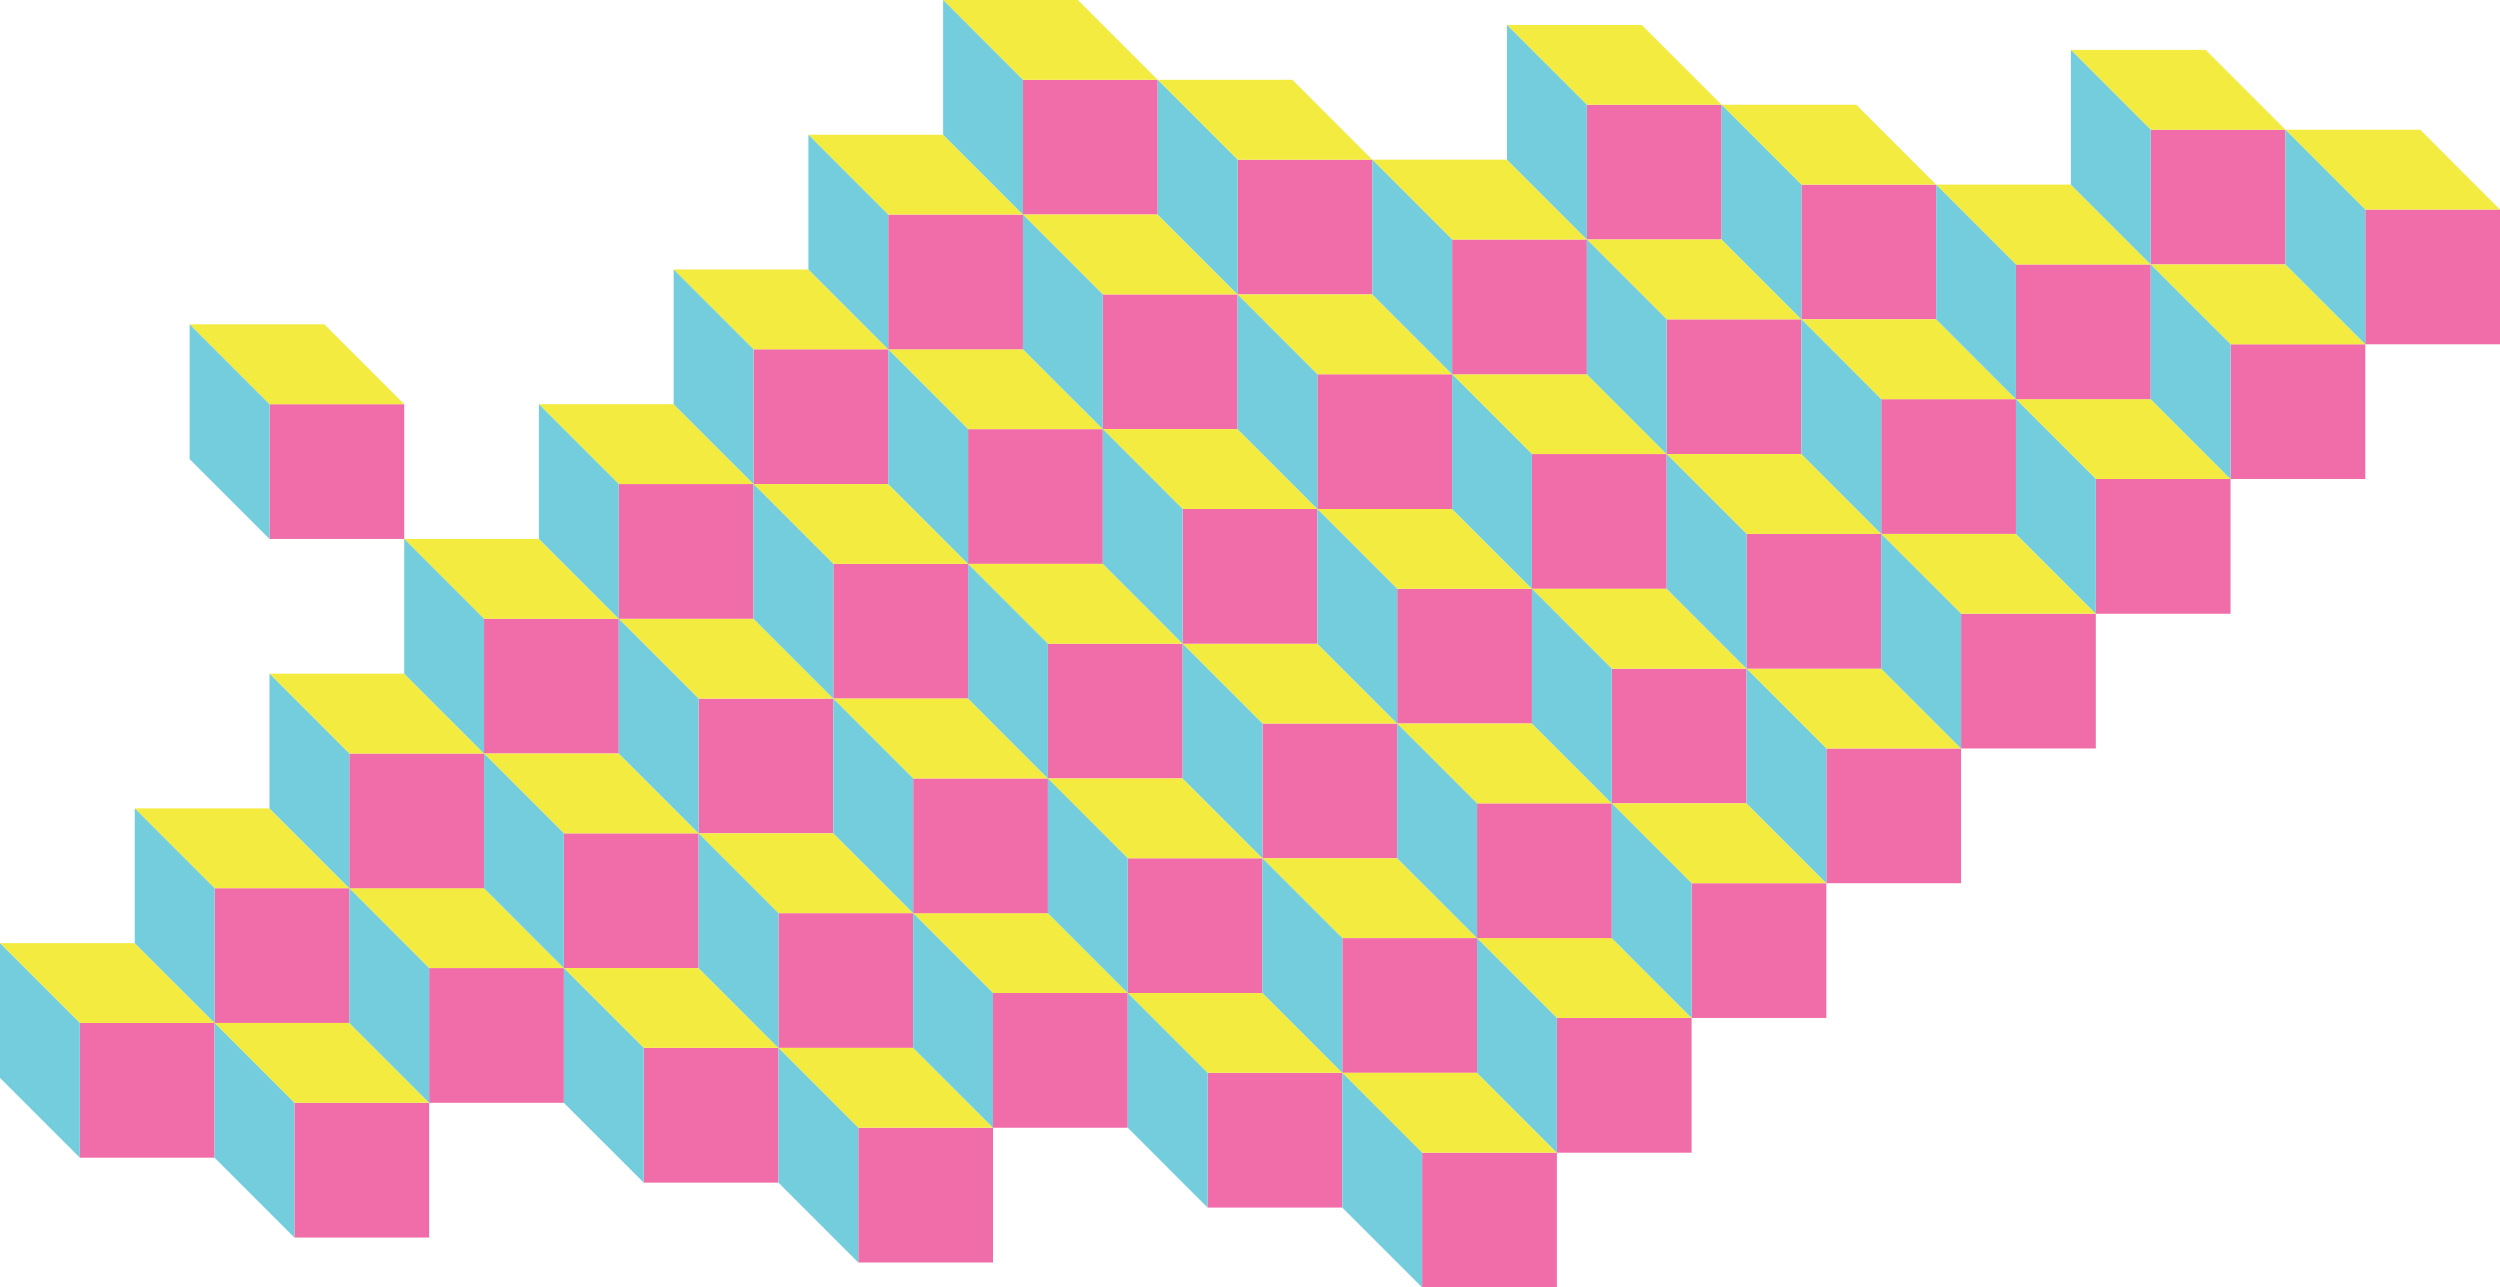 <svg xmlns="http://www.w3.org/2000/svg" viewBox="0 0 854.07 439.81"><defs><style>.cls-1{fill:#f06da9;}.cls-2{fill:#f3eb40;}.cls-3{fill:#73cddc;}</style></defs><title>multiples</title><g id="Layer_2" data-name="Layer 2"><g id="Layer_1-2" data-name="Layer 1"><rect class="cls-1" x="27.27" y="349.47" width="46.03" height="46.03"/><polygon class="cls-2" points="27.27 349.47 0 322.2 46.03 322.2 73.3 349.47 27.27 349.47"/><polygon class="cls-3" points="0 322.2 0 368.23 27.27 395.5 27.27 349.47 0 322.2"/><rect class="cls-1" x="73.3" y="303.44" width="46.03" height="46.03"/><polygon class="cls-2" points="73.3 303.44 46.03 276.17 92.06 276.17 119.33 303.44 73.3 303.44"/><polygon class="cls-3" points="46.03 276.17 46.03 322.2 73.3 349.47 73.3 303.44 46.03 276.17"/><rect class="cls-1" x="100.58" y="376.75" width="46.03" height="46.03"/><polygon class="cls-2" points="100.58 376.75 73.3 349.47 119.33 349.47 146.6 376.75 100.58 376.75"/><polygon class="cls-3" points="73.3 349.47 73.3 395.5 100.58 422.78 100.58 376.75 73.3 349.47"/><rect class="cls-1" x="146.61" y="330.72" width="46.03" height="46.03"/><polygon class="cls-2" points="146.6 330.72 119.33 303.44 165.36 303.44 192.63 330.72 146.6 330.72"/><polygon class="cls-3" points="119.33 303.44 119.33 349.47 146.6 376.75 146.6 330.72 119.33 303.44"/><rect class="cls-1" x="119.33" y="257.42" width="46.03" height="46.03"/><polygon class="cls-2" points="119.33 257.42 92.06 230.14 138.09 230.14 165.36 257.42 119.33 257.42"/><polygon class="cls-3" points="92.06 230.14 92.06 276.17 119.33 303.44 119.33 257.42 92.06 230.14"/><rect class="cls-1" x="165.36" y="211.39" width="46.03" height="46.03"/><polygon class="cls-2" points="165.36 211.39 138.09 184.11 184.11 184.11 211.39 211.39 165.36 211.39"/><polygon class="cls-3" points="138.09 184.11 138.09 230.14 165.36 257.42 165.36 211.39 138.09 184.11"/><rect class="cls-1" x="92.06" y="138.09" width="46.03" height="46.03"/><polygon class="cls-2" points="92.06 138.09 64.78 110.81 110.81 110.81 138.09 138.09 92.06 138.09"/><polygon class="cls-3" points="64.78 110.81 64.78 156.84 92.06 184.11 92.06 138.09 64.78 110.81"/><rect class="cls-1" x="192.63" y="284.69" width="46.03" height="46.03"/><polygon class="cls-2" points="192.63 284.69 165.36 257.42 211.39 257.42 238.66 284.69 192.63 284.69"/><polygon class="cls-3" points="165.36 257.42 165.36 303.44 192.63 330.72 192.63 284.69 165.36 257.42"/><rect class="cls-1" x="238.66" y="238.66" width="46.03" height="46.03"/><polygon class="cls-2" points="238.66 238.66 211.39 211.39 257.42 211.39 284.69 238.66 238.66 238.66"/><polygon class="cls-3" points="211.39 211.39 211.39 257.42 238.66 284.69 238.66 238.66 211.39 211.39"/><rect class="cls-1" x="211.39" y="165.36" width="46.03" height="46.03"/><polygon class="cls-2" points="211.39 165.36 184.11 138.09 230.14 138.09 257.42 165.36 211.39 165.36"/><polygon class="cls-3" points="184.11 138.09 184.11 184.11 211.39 211.39 211.39 165.36 184.11 138.09"/><rect class="cls-1" x="257.42" y="119.33" width="46.03" height="46.03"/><polygon class="cls-2" points="257.42 119.33 230.14 92.06 276.17 92.06 303.44 119.33 257.42 119.33"/><polygon class="cls-3" points="230.14 92.06 230.14 138.09 257.42 165.36 257.42 119.33 230.14 92.06"/><rect class="cls-1" x="284.69" y="192.63" width="46.03" height="46.03"/><polygon class="cls-2" points="284.69 192.63 257.42 165.36 303.44 165.36 330.72 192.63 284.69 192.63"/><polygon class="cls-3" points="257.42 165.36 257.42 211.39 284.69 238.66 284.69 192.63 257.42 165.36"/><rect class="cls-1" x="330.72" y="146.61" width="46.03" height="46.03"/><polygon class="cls-2" points="330.72 146.6 303.44 119.33 349.47 119.33 376.75 146.6 330.72 146.6"/><polygon class="cls-3" points="303.44 119.33 303.44 165.36 330.72 192.63 330.72 146.6 303.44 119.33"/><rect class="cls-1" x="303.44" y="73.3" width="46.03" height="46.03"/><polygon class="cls-2" points="303.44 73.3 276.17 46.03 322.2 46.03 349.47 73.3 303.44 73.3"/><polygon class="cls-3" points="276.17 46.03 276.17 92.06 303.44 119.33 303.44 73.3 276.17 46.03"/><rect class="cls-1" x="349.47" y="27.27" width="46.03" height="46.03"/><polygon class="cls-2" points="349.47 27.27 322.2 0 368.23 0 395.5 27.27 349.47 27.27"/><polygon class="cls-3" points="322.2 0 322.2 46.03 349.47 73.3 349.47 27.27 322.2 0"/><rect class="cls-1" x="376.75" y="100.58" width="46.03" height="46.03"/><polygon class="cls-2" points="376.75 100.58 349.47 73.3 395.5 73.3 422.78 100.58 376.75 100.58"/><polygon class="cls-3" points="349.47 73.3 349.47 119.33 376.75 146.6 376.75 100.58 349.47 73.3"/><rect class="cls-1" x="422.78" y="54.55" width="46.03" height="46.03"/><polygon class="cls-2" points="422.78 54.55 395.5 27.27 441.53 27.27 468.8 54.55 422.78 54.55"/><polygon class="cls-3" points="395.5 27.27 395.5 73.3 422.78 100.58 422.78 54.55 395.5 27.27"/><rect class="cls-1" x="219.91" y="357.99" width="46.03" height="46.03"/><polygon class="cls-2" points="219.91 357.99 192.63 330.72 238.66 330.72 265.94 357.99 219.91 357.99"/><polygon class="cls-3" points="192.63 330.72 192.63 376.75 219.91 404.02 219.91 357.99 192.63 330.72"/><rect class="cls-1" x="265.94" y="311.96" width="46.03" height="46.03"/><polygon class="cls-2" points="265.94 311.96 238.66 284.69 284.69 284.69 311.96 311.96 265.94 311.96"/><polygon class="cls-3" points="238.66 284.69 238.66 330.72 265.94 357.99 265.94 311.96 238.66 284.69"/><rect class="cls-1" x="293.21" y="385.27" width="46.03" height="46.03"/><polygon class="cls-2" points="293.21 385.27 265.94 357.99 311.96 357.99 339.24 385.27 293.21 385.27"/><polygon class="cls-3" points="265.94 357.99 265.94 404.02 293.21 431.3 293.21 385.27 265.94 357.99"/><rect class="cls-1" x="339.24" y="339.24" width="46.03" height="46.03"/><polygon class="cls-2" points="339.24 339.24 311.96 311.96 357.99 311.96 385.27 339.24 339.24 339.24"/><polygon class="cls-3" points="311.96 311.96 311.96 357.99 339.24 385.27 339.24 339.24 311.96 311.96"/><rect class="cls-1" x="311.97" y="265.94" width="46.03" height="46.03"/><polygon class="cls-2" points="311.96 265.94 284.69 238.66 330.72 238.66 357.99 265.94 311.96 265.94"/><polygon class="cls-3" points="284.69 238.66 284.69 284.69 311.96 311.96 311.96 265.94 284.69 238.66"/><rect class="cls-1" x="357.99" y="219.91" width="46.03" height="46.03"/><polygon class="cls-2" points="357.99 219.91 330.72 192.63 376.75 192.63 404.02 219.91 357.99 219.91"/><polygon class="cls-3" points="330.72 192.63 330.72 238.66 357.99 265.94 357.99 219.91 330.72 192.63"/><rect class="cls-1" x="385.27" y="293.21" width="46.03" height="46.03"/><polygon class="cls-2" points="385.27 293.21 357.99 265.94 404.02 265.94 431.3 293.21 385.27 293.21"/><polygon class="cls-3" points="357.99 265.94 357.99 311.96 385.27 339.24 385.27 293.21 357.99 265.94"/><rect class="cls-1" x="431.3" y="247.18" width="46.03" height="46.03"/><polygon class="cls-2" points="431.3 247.18 404.02 219.91 450.05 219.91 477.32 247.18 431.3 247.18"/><polygon class="cls-3" points="404.02 219.91 404.02 265.94 431.3 293.21 431.3 247.18 404.02 219.91"/><rect class="cls-1" x="404.02" y="173.88" width="46.03" height="46.03"/><polygon class="cls-2" points="404.02 173.88 376.75 146.6 422.78 146.6 450.05 173.88 404.02 173.88"/><polygon class="cls-3" points="376.75 146.6 376.75 192.63 404.02 219.91 404.02 173.88 376.75 146.6"/><rect class="cls-1" x="450.05" y="127.85" width="46.03" height="46.03"/><polygon class="cls-2" points="450.05 127.85 422.78 100.58 468.81 100.58 496.08 127.85 450.05 127.85"/><polygon class="cls-3" points="422.78 100.58 422.78 146.6 450.05 173.88 450.05 127.85 422.78 100.58"/><rect class="cls-1" x="477.32" y="201.15" width="46.03" height="46.03"/><polygon class="cls-2" points="477.32 201.15 450.05 173.88 496.08 173.88 523.35 201.15 477.32 201.15"/><polygon class="cls-3" points="450.05 173.88 450.05 219.91 477.32 247.18 477.32 201.15 450.05 173.88"/><rect class="cls-1" x="523.35" y="155.12" width="46.03" height="46.03"/><polygon class="cls-2" points="523.35 155.12 496.08 127.85 542.11 127.85 569.38 155.12 523.35 155.12"/><polygon class="cls-3" points="496.08 127.85 496.08 173.88 523.35 201.15 523.35 155.12 496.08 127.85"/><rect class="cls-1" x="496.08" y="81.82" width="46.03" height="46.03"/><polygon class="cls-2" points="496.08 81.82 468.81 54.55 514.83 54.55 542.11 81.82 496.08 81.82"/><polygon class="cls-3" points="468.81 54.55 468.81 100.58 496.08 127.85 496.08 81.82 468.81 54.55"/><rect class="cls-1" x="542.11" y="35.79" width="46.03" height="46.03"/><polygon class="cls-2" points="542.11 35.79 514.83 8.52 560.86 8.52 588.14 35.79 542.11 35.79"/><polygon class="cls-3" points="514.83 8.52 514.83 54.55 542.11 81.82 542.11 35.79 514.83 8.52"/><rect class="cls-1" x="569.38" y="109.1" width="46.03" height="46.03"/><polygon class="cls-2" points="569.38 109.09 542.11 81.82 588.14 81.82 615.41 109.09 569.38 109.09"/><polygon class="cls-3" points="542.11 81.82 542.11 127.85 569.38 155.12 569.38 109.09 542.11 81.82"/><rect class="cls-1" x="615.41" y="63.07" width="46.03" height="46.03"/><polygon class="cls-2" points="615.41 63.07 588.14 35.79 634.16 35.79 661.44 63.07 615.41 63.07"/><polygon class="cls-3" points="588.14 35.79 588.14 81.82 615.41 109.09 615.41 63.07 588.14 35.79"/><rect class="cls-1" x="412.54" y="366.51" width="46.03" height="46.03"/><polygon class="cls-2" points="412.54 366.51 385.27 339.24 431.3 339.24 458.57 366.51 412.54 366.51"/><polygon class="cls-3" points="385.27 339.24 385.27 385.26 412.54 412.54 412.54 366.51 385.27 339.24"/><rect class="cls-1" x="458.57" y="320.48" width="46.03" height="46.03"/><polygon class="cls-2" points="458.57 320.48 431.3 293.21 477.32 293.21 504.6 320.48 458.57 320.48"/><polygon class="cls-3" points="431.3 293.21 431.3 339.24 458.57 366.51 458.57 320.48 431.3 293.21"/><rect class="cls-1" x="485.84" y="393.78" width="46.03" height="46.03"/><polygon class="cls-2" points="485.84 393.79 458.57 366.51 504.6 366.51 531.87 393.79 485.84 393.79"/><polygon class="cls-3" points="458.57 366.51 458.57 412.54 485.84 439.81 485.84 393.79 458.57 366.51"/><rect class="cls-1" x="531.87" y="347.76" width="46.03" height="46.03"/><polygon class="cls-2" points="531.87 347.76 504.6 320.48 550.63 320.48 577.9 347.76 531.87 347.76"/><polygon class="cls-3" points="504.6 320.48 504.6 366.51 531.87 393.79 531.87 347.76 504.6 320.48"/><rect class="cls-1" x="504.6" y="274.45" width="46.03" height="46.03"/><polygon class="cls-2" points="504.6 274.45 477.32 247.18 523.35 247.18 550.63 274.45 504.6 274.45"/><polygon class="cls-3" points="477.32 247.18 477.32 293.21 504.6 320.48 504.6 274.45 477.32 247.18"/><rect class="cls-1" x="550.63" y="228.43" width="46.03" height="46.03"/><polygon class="cls-2" points="550.63 228.43 523.35 201.15 569.38 201.15 596.66 228.43 550.63 228.43"/><polygon class="cls-3" points="523.35 201.15 523.35 247.18 550.63 274.45 550.63 228.43 523.35 201.15"/><rect class="cls-1" x="577.9" y="301.73" width="46.03" height="46.03"/><polygon class="cls-2" points="577.9 301.73 550.63 274.45 596.66 274.45 623.93 301.73 577.9 301.73"/><polygon class="cls-3" points="550.63 274.45 550.63 320.48 577.9 347.76 577.9 301.73 550.63 274.45"/><rect class="cls-1" x="623.93" y="255.7" width="46.03" height="46.03"/><polygon class="cls-2" points="623.93 255.7 596.66 228.43 642.68 228.43 669.96 255.7 623.93 255.7"/><polygon class="cls-3" points="596.66 228.43 596.66 274.45 623.93 301.73 623.93 255.7 596.66 228.43"/><rect class="cls-1" x="596.66" y="182.4" width="46.03" height="46.03"/><polygon class="cls-2" points="596.66 182.4 569.38 155.12 615.41 155.12 642.68 182.4 596.66 182.4"/><polygon class="cls-3" points="569.38 155.12 569.38 201.15 596.66 228.43 596.66 182.4 569.38 155.12"/><rect class="cls-1" x="642.68" y="136.37" width="46.03" height="46.03"/><polygon class="cls-2" points="642.68 136.37 615.41 109.09 661.44 109.09 688.71 136.37 642.68 136.37"/><polygon class="cls-3" points="615.41 109.09 615.41 155.12 642.68 182.4 642.68 136.37 615.41 109.09"/><rect class="cls-1" x="669.96" y="209.67" width="46.03" height="46.03"/><polygon class="cls-2" points="669.96 209.67 642.68 182.4 688.71 182.4 715.99 209.67 669.96 209.67"/><polygon class="cls-3" points="642.68 182.4 642.68 228.43 669.96 255.7 669.96 209.67 642.68 182.4"/><rect class="cls-1" x="715.99" y="163.64" width="46.03" height="46.03"/><polygon class="cls-2" points="715.99 163.64 688.71 136.37 734.74 136.37 762.01 163.64 715.99 163.64"/><polygon class="cls-3" points="688.71 136.37 688.71 182.4 715.99 209.67 715.99 163.64 688.71 136.37"/><rect class="cls-1" x="688.71" y="90.34" width="46.03" height="46.03"/><polygon class="cls-2" points="688.71 90.34 661.44 63.07 707.47 63.07 734.74 90.34 688.71 90.34"/><polygon class="cls-3" points="661.44 63.07 661.44 109.09 688.71 136.37 688.71 90.34 661.44 63.07"/><rect class="cls-1" x="734.74" y="44.31" width="46.03" height="46.03"/><polygon class="cls-2" points="734.74 44.31 707.47 17.04 753.5 17.04 780.77 44.31 734.74 44.31"/><polygon class="cls-3" points="707.47 17.04 707.47 63.07 734.74 90.34 734.74 44.31 707.47 17.04"/><rect class="cls-1" x="762.02" y="117.61" width="46.03" height="46.03"/><polygon class="cls-2" points="762.01 117.61 734.74 90.34 780.77 90.34 808.04 117.61 762.01 117.61"/><polygon class="cls-3" points="734.74 90.34 734.74 136.37 762.01 163.64 762.01 117.61 734.74 90.34"/><rect class="cls-1" x="808.04" y="71.59" width="46.03" height="46.03"/><polygon class="cls-2" points="808.04 71.59 780.77 44.31 826.8 44.31 854.07 71.59 808.04 71.59"/><polygon class="cls-3" points="780.77 44.31 780.77 90.34 808.04 117.61 808.04 71.59 780.77 44.31"/></g></g></svg>